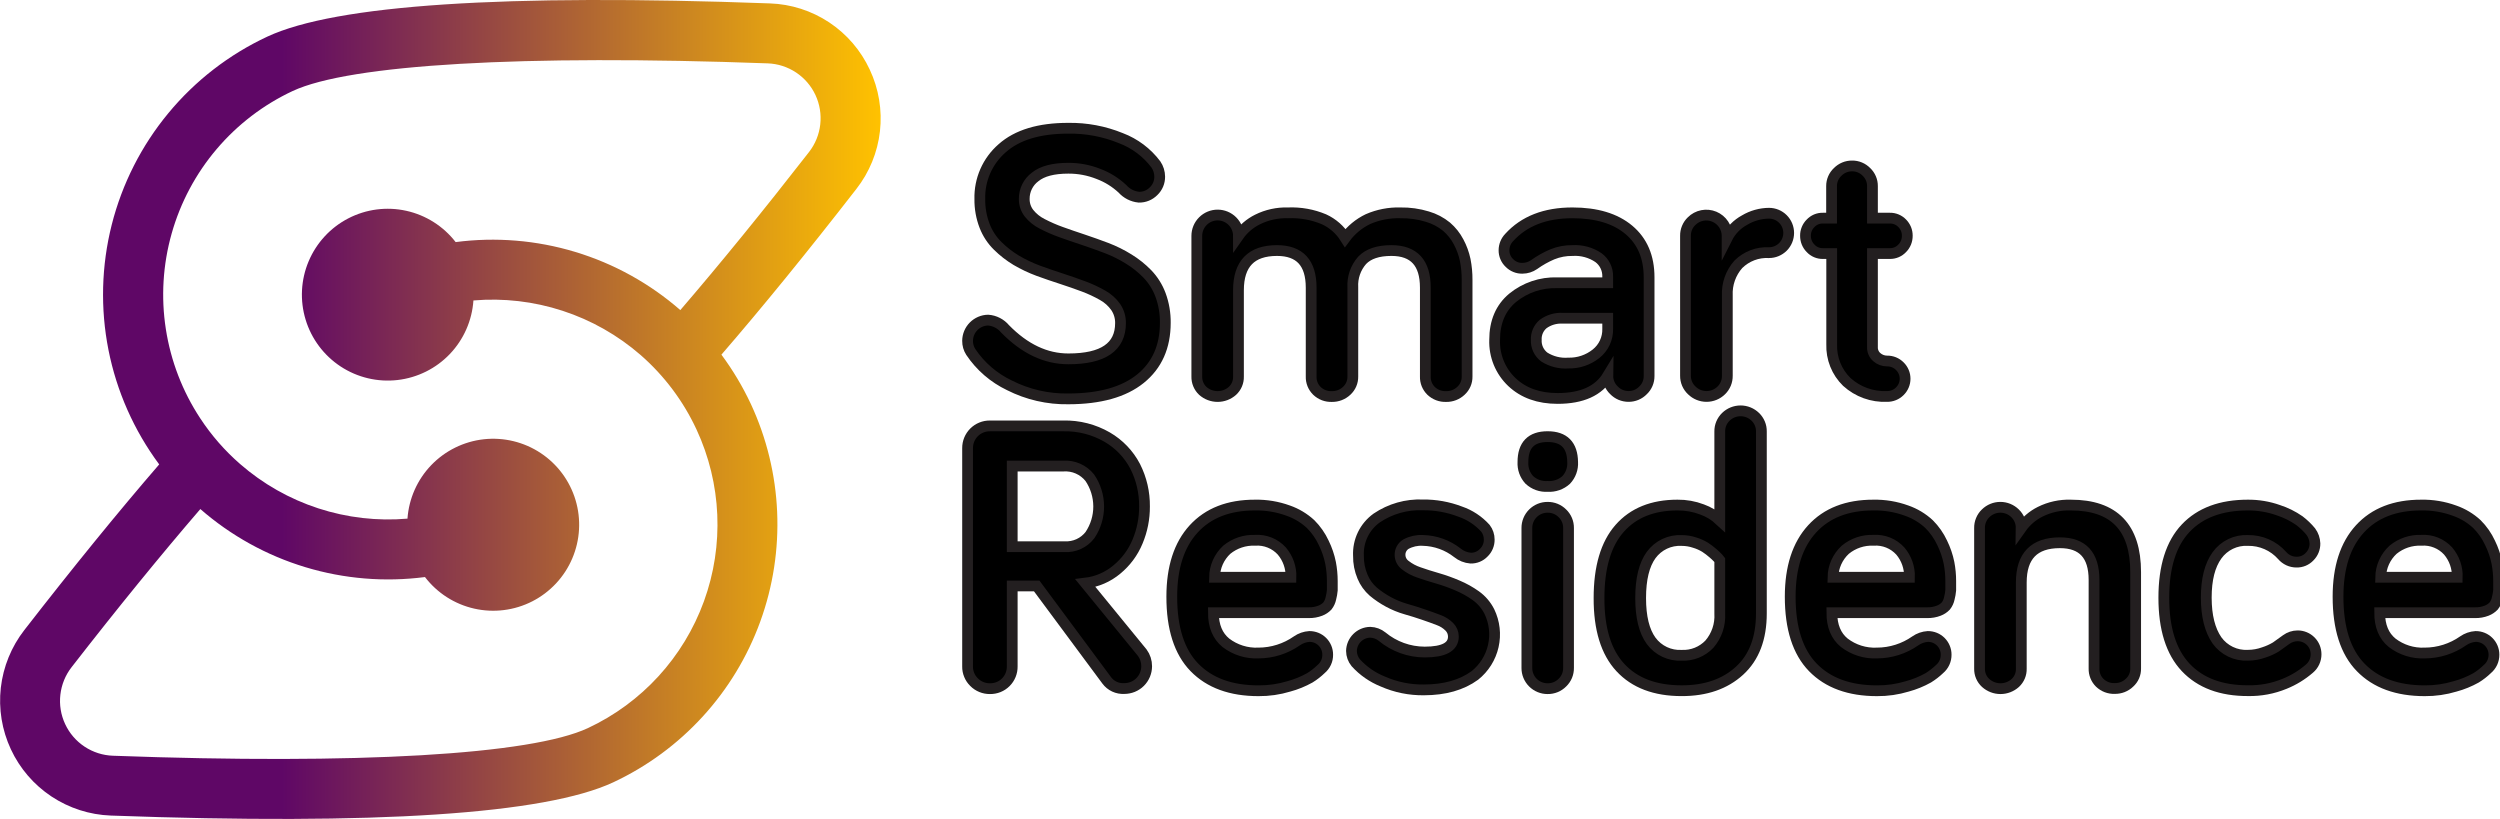 <svg width="116" height="38" viewBox="0 0 116 38" fill="none" xmlns="http://www.w3.org/2000/svg">
<g clip-path="url(#clip0_50_20)">
<path d="M40.358 3.234C39.945 2.343 39.294 1.583 38.476 1.04C37.658 0.497 36.705 0.192 35.724 0.158C23.415 -0.295 15.568 0.225 12.407 1.698C10.631 2.526 9.061 3.739 7.812 5.25C6.562 6.76 5.665 8.529 5.184 10.43C4.704 12.331 4.652 14.314 5.033 16.237C5.414 18.16 6.218 19.974 7.387 21.548C5.492 23.742 3.406 26.304 1.129 29.235C0.526 30.01 0.149 30.937 0.038 31.912C-0.072 32.888 0.089 33.876 0.504 34.766C0.918 35.656 1.571 36.414 2.389 36.957C3.207 37.499 4.159 37.806 5.139 37.842C17.449 38.292 25.295 37.775 28.454 36.3C31.625 34.816 34.078 32.135 35.275 28.844C36.472 25.553 36.316 21.922 34.84 18.746C34.462 17.939 34.005 17.172 33.474 16.456C35.369 14.265 37.456 11.702 39.734 8.769C40.34 7.995 40.72 7.067 40.83 6.09C40.94 5.113 40.776 4.124 40.358 3.234ZM37.539 7.054C35.397 9.807 33.393 12.265 31.567 14.388C30.152 13.154 28.491 12.234 26.694 11.69C24.896 11.146 23.004 10.99 21.142 11.233C20.572 10.496 19.761 9.982 18.851 9.781C17.941 9.579 16.99 9.704 16.162 10.132C15.334 10.56 14.683 11.265 14.321 12.124C13.959 12.983 13.909 13.942 14.181 14.834C14.452 15.726 15.028 16.494 15.807 17.006C16.586 17.517 17.52 17.739 18.445 17.633C19.371 17.527 20.231 17.099 20.874 16.425C21.517 15.75 21.904 14.871 21.967 13.941C23.364 13.822 24.772 13.985 26.105 14.421C27.439 14.856 28.671 15.556 29.73 16.477C30.824 17.434 31.706 18.611 32.319 19.93C33.484 22.437 33.607 25.303 32.663 27.9C31.718 30.498 29.781 32.614 27.279 33.784C24.639 35.017 16.606 35.485 5.241 35.066C4.772 35.05 4.316 34.904 3.925 34.645C3.533 34.386 3.221 34.024 3.023 33.598C2.824 33.172 2.747 32.7 2.801 32.234C2.854 31.767 3.035 31.324 3.324 30.954C5.464 28.201 7.47 25.741 9.296 23.62C10.711 24.854 12.372 25.774 14.169 26.317C15.966 26.861 17.857 27.017 19.719 26.775C20.286 27.516 21.095 28.035 22.006 28.24C22.916 28.446 23.869 28.326 24.7 27.901C25.53 27.476 26.186 26.774 26.552 25.915C26.919 25.056 26.973 24.096 26.705 23.202C26.437 22.308 25.864 21.536 25.086 21.021C24.308 20.506 23.374 20.28 22.446 20.382C21.519 20.485 20.657 20.91 20.01 21.582C19.363 22.255 18.973 23.134 18.907 24.065C17.509 24.185 16.101 24.022 14.767 23.587C13.433 23.152 12.2 22.453 11.142 21.531C10.432 20.913 9.809 20.2 9.292 19.412C8.468 18.162 7.924 16.748 7.695 15.268C7.465 13.788 7.558 12.276 7.965 10.835C8.372 9.394 9.084 8.057 10.054 6.916C11.023 5.775 12.226 4.856 13.582 4.222C16.222 2.991 24.257 2.523 35.622 2.94C36.091 2.957 36.546 3.104 36.937 3.363C37.328 3.623 37.64 3.985 37.838 4.41C38.036 4.836 38.113 5.308 38.06 5.774C38.008 6.241 37.827 6.683 37.539 7.054Z" fill="url(#paint0_linear_50_20)"/>
<path d="M44.896 15.814C44.898 15.562 44.999 15.32 45.177 15.14C45.355 14.961 45.595 14.858 45.848 14.853C46 14.864 46.148 14.906 46.283 14.976C46.419 15.046 46.539 15.142 46.636 15.26C47.545 16.189 48.526 16.653 49.576 16.651C51.187 16.651 51.992 16.098 51.992 14.992C51.996 14.726 51.918 14.466 51.769 14.246C51.61 14.021 51.401 13.835 51.16 13.701C50.881 13.543 50.591 13.407 50.291 13.295C49.965 13.173 49.621 13.053 49.259 12.935C48.898 12.82 48.538 12.694 48.179 12.564C47.823 12.432 47.479 12.269 47.151 12.076C46.841 11.889 46.554 11.666 46.297 11.412C46.03 11.15 45.823 10.835 45.688 10.487C45.534 10.088 45.458 9.663 45.464 9.236C45.452 8.791 45.539 8.349 45.718 7.941C45.897 7.534 46.164 7.171 46.5 6.879C47.197 6.259 48.221 5.949 49.572 5.951C50.407 5.938 51.236 6.094 52.009 6.41C52.654 6.654 53.218 7.077 53.633 7.629C53.748 7.796 53.809 7.995 53.81 8.198C53.811 8.324 53.787 8.448 53.738 8.565C53.689 8.681 53.617 8.785 53.526 8.872C53.437 8.962 53.331 9.033 53.215 9.081C53.098 9.129 52.973 9.152 52.847 9.15C52.551 9.121 52.276 8.981 52.078 8.758C51.758 8.46 51.383 8.226 50.973 8.072C50.527 7.894 50.05 7.803 49.57 7.806C48.876 7.806 48.361 7.941 48.027 8.212C47.869 8.33 47.742 8.483 47.655 8.66C47.568 8.836 47.523 9.031 47.525 9.228C47.521 9.469 47.599 9.704 47.746 9.894C47.911 10.1 48.119 10.268 48.356 10.386C48.638 10.533 48.931 10.661 49.231 10.768C49.556 10.886 49.901 11.003 50.262 11.123C50.624 11.243 50.983 11.373 51.345 11.509C51.703 11.646 52.047 11.817 52.372 12.019C52.689 12.213 52.98 12.446 53.239 12.712C53.506 12.991 53.713 13.321 53.848 13.683C54.001 14.098 54.076 14.539 54.07 14.981C54.07 16.087 53.685 16.95 52.916 17.572C52.147 18.193 51.033 18.506 49.572 18.508C48.622 18.524 47.682 18.308 46.835 17.878C46.11 17.532 45.491 16.998 45.044 16.33C44.945 16.177 44.894 15.997 44.896 15.814Z" fill="black" stroke="#231F20" stroke-width="0.5" stroke-miterlimit="10"/>
<path d="M55.532 17.472V10.944C55.532 10.688 55.634 10.442 55.815 10.261C55.996 10.079 56.242 9.977 56.499 9.977C56.755 9.977 57.001 10.079 57.182 10.261C57.363 10.442 57.465 10.688 57.465 10.944C57.69 10.622 57.992 10.362 58.344 10.187C58.785 9.967 59.274 9.86 59.766 9.876C60.337 9.852 60.906 9.954 61.433 10.175C61.838 10.361 62.181 10.662 62.418 11.04C62.694 10.667 63.057 10.367 63.476 10.166C63.949 9.96 64.462 9.861 64.978 9.876C65.403 9.869 65.827 9.928 66.233 10.053C66.557 10.148 66.859 10.306 67.121 10.52C67.349 10.717 67.539 10.955 67.679 11.223C67.821 11.487 67.924 11.77 67.986 12.064C68.046 12.369 68.075 12.679 68.073 12.99V17.472C68.075 17.596 68.051 17.719 68.002 17.833C67.953 17.947 67.88 18.049 67.788 18.133C67.604 18.308 67.357 18.404 67.102 18.399C66.973 18.404 66.844 18.384 66.724 18.338C66.603 18.292 66.493 18.222 66.4 18.133C66.313 18.046 66.245 17.943 66.199 17.83C66.154 17.716 66.132 17.595 66.136 17.472V13.348C66.136 12.199 65.611 11.625 64.562 11.625C63.945 11.625 63.492 11.777 63.203 12.08C62.9 12.424 62.745 12.874 62.771 13.332V17.472C62.773 17.596 62.749 17.719 62.7 17.833C62.651 17.947 62.578 18.049 62.487 18.133C62.301 18.308 62.055 18.403 61.8 18.399C61.673 18.404 61.546 18.384 61.426 18.339C61.307 18.294 61.198 18.225 61.106 18.137C61.018 18.05 60.948 17.947 60.902 17.833C60.856 17.718 60.834 17.596 60.838 17.472V13.348C60.838 12.199 60.309 11.625 59.252 11.625C58.059 11.625 57.464 12.241 57.465 13.472V17.472C57.469 17.597 57.446 17.72 57.397 17.835C57.349 17.95 57.276 18.052 57.185 18.137C56.996 18.305 56.751 18.398 56.498 18.398C56.244 18.398 55.999 18.305 55.81 18.137C55.719 18.052 55.648 17.949 55.6 17.834C55.552 17.72 55.529 17.596 55.532 17.472Z" fill="black" stroke="#231F20" stroke-width="0.5" stroke-miterlimit="10"/>
<path d="M69.352 15.768C69.352 14.935 69.63 14.285 70.186 13.819C70.769 13.344 71.503 13.096 72.253 13.12H74.597V12.832C74.601 12.662 74.565 12.493 74.49 12.34C74.416 12.188 74.305 12.055 74.168 11.954C73.816 11.715 73.395 11.6 72.97 11.625C72.647 11.62 72.326 11.68 72.026 11.802C71.727 11.93 71.443 12.09 71.179 12.279C71.022 12.388 70.836 12.447 70.645 12.448C70.532 12.452 70.42 12.432 70.315 12.389C70.21 12.347 70.115 12.283 70.036 12.202C69.955 12.126 69.892 12.034 69.849 11.932C69.806 11.83 69.784 11.72 69.786 11.609C69.787 11.39 69.873 11.18 70.024 11.022C70.717 10.258 71.696 9.876 72.96 9.876C74.078 9.876 74.951 10.139 75.577 10.664C76.204 11.19 76.518 11.924 76.518 12.868V17.45C76.519 17.574 76.495 17.697 76.446 17.812C76.398 17.926 76.326 18.029 76.235 18.114C76.148 18.204 76.044 18.275 75.929 18.323C75.814 18.371 75.69 18.396 75.565 18.395C75.439 18.395 75.314 18.37 75.198 18.322C75.082 18.273 74.977 18.201 74.889 18.11C74.797 18.023 74.725 17.918 74.675 17.802C74.626 17.685 74.601 17.56 74.603 17.434C74.179 18.137 73.402 18.488 72.272 18.488C71.397 18.488 70.692 18.236 70.156 17.732C69.89 17.481 69.681 17.175 69.542 16.837C69.404 16.498 69.339 16.134 69.352 15.768ZM71.283 15.768C71.275 15.921 71.305 16.074 71.369 16.213C71.434 16.352 71.532 16.473 71.654 16.566C71.987 16.776 72.377 16.875 72.769 16.846C73.237 16.858 73.693 16.704 74.059 16.412C74.232 16.274 74.371 16.099 74.464 15.898C74.557 15.698 74.603 15.479 74.597 15.258V14.766H72.507C72.183 14.748 71.864 14.843 71.602 15.034C71.496 15.124 71.412 15.237 71.357 15.364C71.302 15.491 71.276 15.629 71.283 15.768Z" fill="black" stroke="#231F20" stroke-width="0.5" stroke-miterlimit="10"/>
<path d="M78.207 17.434V10.944C78.205 10.817 78.228 10.691 78.277 10.574C78.326 10.456 78.398 10.35 78.49 10.262C78.625 10.127 78.797 10.035 78.985 9.998C79.172 9.961 79.367 9.981 79.543 10.054C79.72 10.128 79.87 10.252 79.976 10.411C80.082 10.57 80.139 10.757 80.138 10.949V11.046C80.317 10.691 80.601 10.4 80.951 10.211C81.293 10.007 81.683 9.898 82.082 9.894C82.324 9.894 82.556 9.99 82.728 10.162C82.899 10.333 82.995 10.566 82.995 10.808C82.995 11.051 82.899 11.283 82.728 11.455C82.556 11.626 82.324 11.723 82.082 11.723C81.82 11.709 81.558 11.749 81.314 11.842C81.069 11.936 80.846 12.079 80.66 12.263C80.306 12.661 80.122 13.182 80.148 13.714V17.434C80.15 17.561 80.126 17.687 80.078 17.804C80.029 17.922 79.957 18.028 79.866 18.116C79.684 18.295 79.438 18.395 79.183 18.395C78.927 18.395 78.682 18.295 78.5 18.116C78.406 18.029 78.332 17.924 78.281 17.806C78.231 17.688 78.206 17.561 78.207 17.434Z" fill="black" stroke="#231F20" stroke-width="0.5" stroke-miterlimit="10"/>
<path d="M84.011 11.521C83.934 11.445 83.875 11.354 83.834 11.254C83.794 11.153 83.774 11.046 83.775 10.938C83.773 10.831 83.793 10.725 83.834 10.626C83.874 10.527 83.934 10.437 84.011 10.361C84.083 10.284 84.172 10.223 84.269 10.181C84.368 10.14 84.473 10.12 84.579 10.122H84.985V8.634C84.984 8.511 85.009 8.389 85.058 8.275C85.107 8.162 85.179 8.06 85.269 7.976C85.357 7.888 85.461 7.817 85.575 7.77C85.69 7.722 85.813 7.699 85.938 7.7C86.061 7.698 86.184 7.722 86.298 7.77C86.412 7.817 86.515 7.888 86.602 7.976C86.691 8.061 86.762 8.163 86.81 8.276C86.859 8.389 86.883 8.511 86.882 8.634V10.122H87.694C87.8 10.12 87.906 10.141 88.003 10.182C88.101 10.223 88.189 10.284 88.263 10.361C88.338 10.437 88.398 10.527 88.439 10.626C88.479 10.725 88.499 10.831 88.498 10.938C88.499 11.046 88.479 11.153 88.439 11.254C88.398 11.354 88.339 11.445 88.263 11.521C88.19 11.599 88.102 11.661 88.004 11.703C87.906 11.745 87.8 11.766 87.694 11.765H86.882V16.103C86.878 16.191 86.894 16.279 86.93 16.361C86.965 16.442 87.018 16.514 87.085 16.572C87.216 16.687 87.384 16.751 87.558 16.751C87.668 16.749 87.777 16.769 87.879 16.81C87.981 16.851 88.073 16.913 88.151 16.991C88.228 17.066 88.29 17.157 88.332 17.257C88.375 17.357 88.396 17.464 88.396 17.573C88.396 17.681 88.375 17.789 88.332 17.889C88.29 17.988 88.228 18.079 88.151 18.155C88.073 18.233 87.981 18.294 87.879 18.335C87.777 18.377 87.668 18.397 87.558 18.395C86.871 18.426 86.199 18.183 85.69 17.72C85.458 17.494 85.276 17.221 85.156 16.92C85.036 16.619 84.98 16.297 84.991 15.973V11.765H84.585C84.478 11.768 84.371 11.747 84.272 11.705C84.173 11.663 84.084 11.601 84.011 11.521Z" fill="black" stroke="#231F20" stroke-width="0.5" stroke-miterlimit="10"/>
<path d="M44.896 30.922V20.794C44.895 20.658 44.921 20.523 44.973 20.396C45.025 20.271 45.102 20.156 45.198 20.06C45.295 19.964 45.41 19.888 45.536 19.837C45.662 19.786 45.797 19.76 45.933 19.762H49.343C50.054 19.746 50.757 19.926 51.373 20.282C51.926 20.603 52.377 21.074 52.673 21.641C52.965 22.218 53.113 22.857 53.105 23.504C53.108 24.062 52.998 24.615 52.782 25.129C52.574 25.633 52.245 26.077 51.824 26.424C51.409 26.773 50.901 26.994 50.362 27.058L53.002 30.286C53.136 30.468 53.207 30.689 53.205 30.916C53.205 31.052 53.177 31.186 53.125 31.312C53.072 31.438 52.996 31.552 52.899 31.648C52.803 31.744 52.688 31.819 52.562 31.871C52.436 31.922 52.301 31.948 52.165 31.948C52.009 31.957 51.853 31.928 51.711 31.862C51.569 31.796 51.446 31.695 51.353 31.57L48.104 27.189H46.967V30.922C46.969 31.058 46.944 31.193 46.893 31.319C46.842 31.445 46.766 31.56 46.67 31.656C46.573 31.753 46.459 31.829 46.333 31.88C46.206 31.931 46.071 31.956 45.935 31.954C45.798 31.956 45.662 31.93 45.535 31.878C45.408 31.826 45.292 31.749 45.196 31.651C45.099 31.556 45.022 31.443 44.971 31.317C44.919 31.192 44.893 31.057 44.896 30.922ZM46.967 25.367H49.387C49.615 25.381 49.843 25.339 50.05 25.245C50.258 25.15 50.439 25.006 50.577 24.825C50.841 24.431 50.981 23.968 50.979 23.494C50.977 23.021 50.834 22.558 50.567 22.167C50.421 21.984 50.232 21.838 50.018 21.744C49.803 21.649 49.569 21.609 49.334 21.625H46.967V25.367Z" fill="black" stroke="#231F20" stroke-width="0.5" stroke-miterlimit="10"/>
<path d="M54.371 27.683C54.371 26.329 54.709 25.282 55.386 24.542C56.063 23.803 57.01 23.434 58.229 23.435C58.753 23.425 59.275 23.512 59.768 23.691C60.156 23.826 60.512 24.04 60.814 24.319C61.066 24.572 61.273 24.868 61.423 25.192C61.568 25.487 61.674 25.799 61.739 26.121C61.792 26.398 61.818 26.678 61.819 26.96C61.819 27.145 61.819 27.287 61.819 27.387C61.807 27.515 61.785 27.642 61.752 27.767C61.726 27.895 61.67 28.017 61.589 28.12C61.498 28.215 61.387 28.288 61.264 28.335C61.094 28.401 60.911 28.433 60.728 28.429H56.302C56.302 29.045 56.495 29.51 56.88 29.825C57.313 30.157 57.85 30.325 58.395 30.3C59.032 30.298 59.654 30.101 60.176 29.735C60.348 29.615 60.55 29.545 60.759 29.532C60.87 29.532 60.98 29.553 61.083 29.595C61.186 29.637 61.279 29.7 61.358 29.778C61.437 29.857 61.499 29.95 61.542 30.053C61.584 30.156 61.606 30.266 61.605 30.377C61.607 30.505 61.581 30.631 61.527 30.747C61.474 30.862 61.395 30.964 61.297 31.046C61.138 31.2 60.963 31.336 60.775 31.452C60.468 31.623 60.142 31.756 59.802 31.848C59.346 31.986 58.872 32.055 58.395 32.051C57.116 32.051 56.125 31.69 55.422 30.968C54.72 30.247 54.369 29.151 54.371 27.683ZM56.355 26.785H59.902C59.916 26.34 59.764 25.905 59.475 25.566C59.32 25.396 59.127 25.262 58.913 25.176C58.698 25.09 58.467 25.053 58.237 25.069C57.759 25.049 57.291 25.206 56.921 25.509C56.745 25.673 56.605 25.87 56.507 26.089C56.41 26.309 56.358 26.545 56.355 26.785Z" fill="black" stroke="#231F20" stroke-width="0.5" stroke-miterlimit="10"/>
<path d="M62.708 30.204C62.713 29.976 62.806 29.757 62.968 29.596C63.13 29.434 63.348 29.341 63.577 29.337C63.779 29.342 63.973 29.413 64.129 29.54C64.685 30 65.384 30.253 66.105 30.255C66.993 30.255 67.437 30.016 67.437 29.536C67.437 29.367 67.37 29.205 67.25 29.085C67.109 28.944 66.939 28.837 66.751 28.77C66.548 28.691 66.31 28.606 66.048 28.516C65.786 28.427 65.518 28.341 65.236 28.262C64.954 28.181 64.682 28.069 64.424 27.929C64.173 27.794 63.937 27.634 63.719 27.452C63.502 27.262 63.332 27.025 63.222 26.759C63.092 26.452 63.027 26.121 63.033 25.788C63.016 25.448 63.085 25.11 63.232 24.804C63.38 24.498 63.602 24.234 63.878 24.036C64.509 23.609 65.26 23.395 66.022 23.427C66.611 23.421 67.196 23.526 67.746 23.736C68.199 23.89 68.605 24.158 68.926 24.514C69.04 24.664 69.101 24.847 69.1 25.036C69.102 25.15 69.08 25.262 69.036 25.367C68.993 25.472 68.928 25.567 68.846 25.645C68.768 25.728 68.673 25.793 68.569 25.836C68.464 25.88 68.351 25.9 68.237 25.897C68.014 25.879 67.802 25.794 67.628 25.654C67.168 25.291 66.603 25.088 66.018 25.075C65.746 25.059 65.475 25.12 65.236 25.249C65.149 25.302 65.078 25.377 65.03 25.466C64.982 25.555 64.958 25.656 64.962 25.757C64.964 25.848 64.987 25.938 65.029 26.018C65.072 26.099 65.132 26.169 65.206 26.223C65.394 26.37 65.608 26.484 65.835 26.56C66.091 26.651 66.377 26.741 66.692 26.832C67.012 26.924 67.326 27.037 67.632 27.169C67.931 27.295 68.216 27.454 68.481 27.643C68.745 27.833 68.959 28.084 69.106 28.374C69.347 28.872 69.412 29.437 69.289 29.976C69.167 30.516 68.864 30.997 68.432 31.342C67.819 31.787 67.032 32.009 66.071 32.011C65.412 32.02 64.76 31.887 64.158 31.621C63.681 31.429 63.253 31.132 62.907 30.751C62.78 30.597 62.71 30.404 62.708 30.204Z" fill="black" stroke="#231F20" stroke-width="0.5" stroke-miterlimit="10"/>
<path d="M70.664 21.44C70.664 20.653 71.046 20.26 71.809 20.26C72.573 20.26 72.96 20.653 72.971 21.44C72.98 21.592 72.958 21.744 72.906 21.887C72.855 22.03 72.774 22.16 72.67 22.271C72.554 22.376 72.418 22.456 72.27 22.507C72.122 22.559 71.965 22.58 71.809 22.57C71.654 22.579 71.499 22.558 71.353 22.506C71.208 22.454 71.074 22.372 70.96 22.267C70.858 22.156 70.779 22.026 70.728 21.884C70.677 21.741 70.656 21.591 70.664 21.44ZM70.847 30.989V24.502C70.846 24.375 70.87 24.25 70.918 24.132C70.966 24.015 71.037 23.909 71.127 23.819C71.216 23.729 71.323 23.659 71.44 23.61C71.557 23.562 71.682 23.538 71.809 23.539C71.936 23.537 72.063 23.561 72.181 23.609C72.299 23.657 72.406 23.729 72.495 23.819C72.587 23.907 72.66 24.013 72.709 24.131C72.758 24.248 72.782 24.375 72.78 24.502V30.991C72.782 31.118 72.758 31.244 72.709 31.362C72.66 31.479 72.587 31.585 72.495 31.674C72.406 31.764 72.299 31.836 72.181 31.884C72.063 31.932 71.936 31.956 71.809 31.954C71.682 31.955 71.557 31.93 71.44 31.882C71.323 31.834 71.216 31.763 71.127 31.674C71.037 31.584 70.966 31.477 70.918 31.36C70.87 31.243 70.846 31.117 70.847 30.991V30.989Z" fill="black" stroke="#231F20" stroke-width="0.5" stroke-miterlimit="10"/>
<path d="M74.195 27.75C74.195 26.32 74.513 25.243 75.149 24.52C75.785 23.797 76.681 23.435 77.836 23.435C78.224 23.431 78.61 23.5 78.973 23.638C79.279 23.747 79.559 23.917 79.797 24.138V20.024C79.795 19.897 79.818 19.77 79.867 19.653C79.916 19.536 79.988 19.429 80.079 19.341C80.262 19.163 80.507 19.063 80.763 19.063C81.018 19.063 81.263 19.163 81.446 19.341C81.537 19.429 81.61 19.536 81.658 19.653C81.707 19.77 81.731 19.897 81.728 20.024V28.463C81.728 29.617 81.39 30.504 80.713 31.123C80.036 31.742 79.141 32.051 78.028 32.049C76.798 32.049 75.85 31.691 75.186 30.974C74.521 30.258 74.191 29.183 74.195 27.75ZM76.126 27.75C76.126 28.627 76.288 29.288 76.613 29.735C76.776 29.956 76.991 30.133 77.239 30.25C77.487 30.367 77.761 30.421 78.035 30.406C78.272 30.416 78.509 30.375 78.73 30.287C78.95 30.198 79.149 30.063 79.314 29.892C79.654 29.499 79.828 28.988 79.797 28.47V25.991L79.718 25.893C79.645 25.816 79.568 25.742 79.487 25.674C79.37 25.572 79.247 25.478 79.117 25.393C78.964 25.3 78.799 25.227 78.628 25.176C78.436 25.112 78.236 25.079 78.035 25.079C77.76 25.064 77.487 25.117 77.238 25.235C76.99 25.353 76.775 25.531 76.613 25.753C76.288 26.201 76.126 26.867 76.126 27.75Z" fill="black" stroke="#231F20" stroke-width="0.5" stroke-miterlimit="10"/>
<path d="M83.066 27.683C83.066 26.329 83.405 25.282 84.082 24.542C84.758 23.803 85.706 23.434 86.924 23.435C87.449 23.425 87.971 23.512 88.464 23.691C88.852 23.826 89.208 24.04 89.509 24.319C89.762 24.572 89.968 24.868 90.119 25.192C90.263 25.487 90.37 25.799 90.435 26.121C90.488 26.398 90.514 26.678 90.514 26.96C90.514 27.145 90.514 27.287 90.514 27.387C90.503 27.515 90.481 27.642 90.448 27.767C90.422 27.895 90.366 28.017 90.285 28.12C90.194 28.215 90.083 28.288 89.96 28.335C89.789 28.401 89.607 28.433 89.424 28.429H84.998C84.998 29.045 85.19 29.51 85.576 29.825C86.01 30.157 86.547 30.326 87.093 30.3C87.73 30.298 88.35 30.101 88.872 29.735C89.044 29.615 89.245 29.545 89.455 29.532C89.566 29.532 89.676 29.553 89.779 29.595C89.882 29.637 89.975 29.7 90.054 29.778C90.132 29.857 90.195 29.95 90.237 30.053C90.28 30.156 90.302 30.266 90.301 30.377C90.303 30.504 90.276 30.63 90.223 30.746C90.17 30.862 90.092 30.964 89.995 31.046C89.835 31.199 89.659 31.335 89.471 31.452C89.164 31.623 88.837 31.756 88.498 31.848C88.043 31.986 87.569 32.055 87.093 32.051C85.812 32.051 84.821 31.69 84.118 30.968C83.416 30.247 83.065 29.151 83.066 27.683ZM85.05 26.785H88.6C88.614 26.34 88.462 25.905 88.173 25.566C88.017 25.396 87.825 25.262 87.611 25.176C87.396 25.09 87.165 25.053 86.935 25.069C86.457 25.048 85.989 25.205 85.621 25.509C85.444 25.672 85.303 25.869 85.204 26.089C85.106 26.308 85.054 26.545 85.05 26.785Z" fill="black" stroke="#231F20" stroke-width="0.5" stroke-miterlimit="10"/>
<path d="M91.851 31.025V24.502C91.848 24.375 91.872 24.248 91.921 24.131C91.969 24.013 92.041 23.907 92.133 23.819C92.315 23.639 92.561 23.538 92.816 23.538C93.072 23.538 93.318 23.639 93.5 23.819C93.591 23.907 93.663 24.013 93.712 24.131C93.761 24.248 93.784 24.375 93.782 24.502C94.009 24.181 94.312 23.921 94.663 23.746C95.104 23.526 95.592 23.419 96.085 23.435C98.091 23.435 99.094 24.473 99.094 26.548V31.017C99.097 31.141 99.073 31.264 99.024 31.378C98.975 31.492 98.901 31.594 98.809 31.677C98.718 31.765 98.611 31.834 98.493 31.88C98.375 31.926 98.25 31.948 98.123 31.946C97.996 31.951 97.868 31.93 97.749 31.885C97.629 31.839 97.521 31.77 97.429 31.682C97.341 31.595 97.272 31.491 97.227 31.377C97.181 31.263 97.159 31.14 97.163 31.017V26.907C97.163 25.757 96.634 25.183 95.577 25.184C94.384 25.184 93.788 25.799 93.788 27.029V31.025C93.792 31.15 93.769 31.273 93.721 31.388C93.673 31.502 93.601 31.605 93.51 31.69C93.321 31.86 93.076 31.954 92.822 31.954C92.569 31.954 92.324 31.86 92.135 31.69C92.043 31.606 91.97 31.503 91.921 31.388C91.872 31.274 91.848 31.15 91.851 31.025Z" fill="black" stroke="#231F20" stroke-width="0.5" stroke-miterlimit="10"/>
<path d="M101.417 30.968C100.74 30.249 100.401 29.171 100.401 27.734C100.401 26.297 100.74 25.221 101.417 24.506C102.094 23.792 103.055 23.435 104.302 23.435C104.781 23.432 105.257 23.511 105.709 23.671C106.058 23.784 106.387 23.947 106.688 24.156C106.885 24.305 107.065 24.477 107.222 24.668C107.34 24.828 107.407 25.02 107.413 25.219C107.415 25.332 107.393 25.444 107.351 25.549C107.308 25.654 107.245 25.748 107.165 25.828C107.087 25.911 106.992 25.976 106.888 26.02C106.783 26.064 106.67 26.085 106.556 26.082C106.43 26.082 106.305 26.055 106.19 26.002C106.076 25.949 105.974 25.872 105.892 25.776C105.693 25.551 105.448 25.373 105.173 25.252C104.899 25.132 104.602 25.072 104.302 25.077C104.024 25.063 103.747 25.119 103.497 25.24C103.246 25.361 103.03 25.543 102.868 25.769C102.535 26.231 102.37 26.886 102.371 27.732C102.372 28.578 102.538 29.239 102.868 29.715C103.031 29.941 103.247 30.122 103.498 30.242C103.748 30.362 104.025 30.418 104.302 30.404C104.557 30.403 104.81 30.357 105.049 30.27C105.242 30.208 105.426 30.124 105.6 30.02C105.719 29.938 105.878 29.817 106.077 29.678C106.231 29.565 106.417 29.503 106.609 29.502C106.721 29.501 106.833 29.523 106.937 29.566C107.042 29.609 107.136 29.672 107.216 29.752C107.296 29.831 107.359 29.926 107.402 30.03C107.444 30.134 107.466 30.246 107.466 30.359C107.466 30.485 107.439 30.61 107.386 30.725C107.333 30.84 107.255 30.942 107.159 31.023C106.816 31.32 106.426 31.559 106.006 31.728C105.466 31.951 104.886 32.059 104.302 32.047C103.059 32.049 102.098 31.689 101.417 30.968Z" fill="black" stroke="#231F20" stroke-width="0.5" stroke-miterlimit="10"/>
<path d="M108.485 27.683C108.485 26.329 108.823 25.282 109.5 24.542C110.177 23.803 111.125 23.434 112.343 23.435C112.867 23.425 113.389 23.512 113.882 23.691C114.271 23.826 114.628 24.039 114.93 24.319C115.183 24.572 115.389 24.868 115.539 25.192C115.684 25.487 115.79 25.799 115.856 26.121C115.908 26.398 115.935 26.678 115.935 26.96C115.935 27.145 115.935 27.287 115.935 27.387C115.924 27.515 115.901 27.642 115.868 27.767C115.842 27.895 115.787 28.017 115.706 28.12C115.614 28.215 115.503 28.288 115.381 28.335C115.21 28.401 115.028 28.433 114.845 28.429H110.416C110.416 29.045 110.609 29.51 110.995 29.825C111.428 30.157 111.964 30.325 112.509 30.3C113.147 30.298 113.768 30.101 114.29 29.735C114.462 29.615 114.664 29.545 114.873 29.532C114.984 29.532 115.094 29.553 115.197 29.595C115.3 29.637 115.394 29.7 115.472 29.778C115.551 29.857 115.613 29.95 115.656 30.053C115.698 30.156 115.72 30.266 115.72 30.377C115.721 30.505 115.694 30.631 115.641 30.746C115.587 30.862 115.509 30.964 115.411 31.046C115.252 31.2 115.077 31.336 114.889 31.452C114.582 31.623 114.256 31.756 113.917 31.848C113.46 31.986 112.986 32.055 112.509 32.051C111.23 32.051 110.239 31.69 109.537 30.968C108.834 30.247 108.484 29.151 108.485 27.683ZM110.469 26.785H114.018C114.033 26.34 113.881 25.905 113.592 25.566C113.436 25.396 113.244 25.262 113.029 25.176C112.815 25.09 112.584 25.053 112.353 25.069C111.875 25.049 111.407 25.206 111.037 25.509C110.86 25.672 110.718 25.869 110.619 26.088C110.52 26.308 110.467 26.545 110.463 26.785H110.469Z" fill="black" stroke="#231F20" stroke-width="0.5" stroke-miterlimit="10"/>
</g>
<defs>
<linearGradient id="paint0_linear_50_20" x1="4.90917e-05" y1="19" x2="40.861" y2="19" gradientUnits="userSpaceOnUse">
<stop offset="0.32" stop-color="#5F0766"/>
<stop offset="1" stop-color="#FFC200"/>
</linearGradient>
<clipPath id="clip0_50_20">
<rect width="116" height="38" fill="white"/>
</clipPath>
</defs>
</svg>
